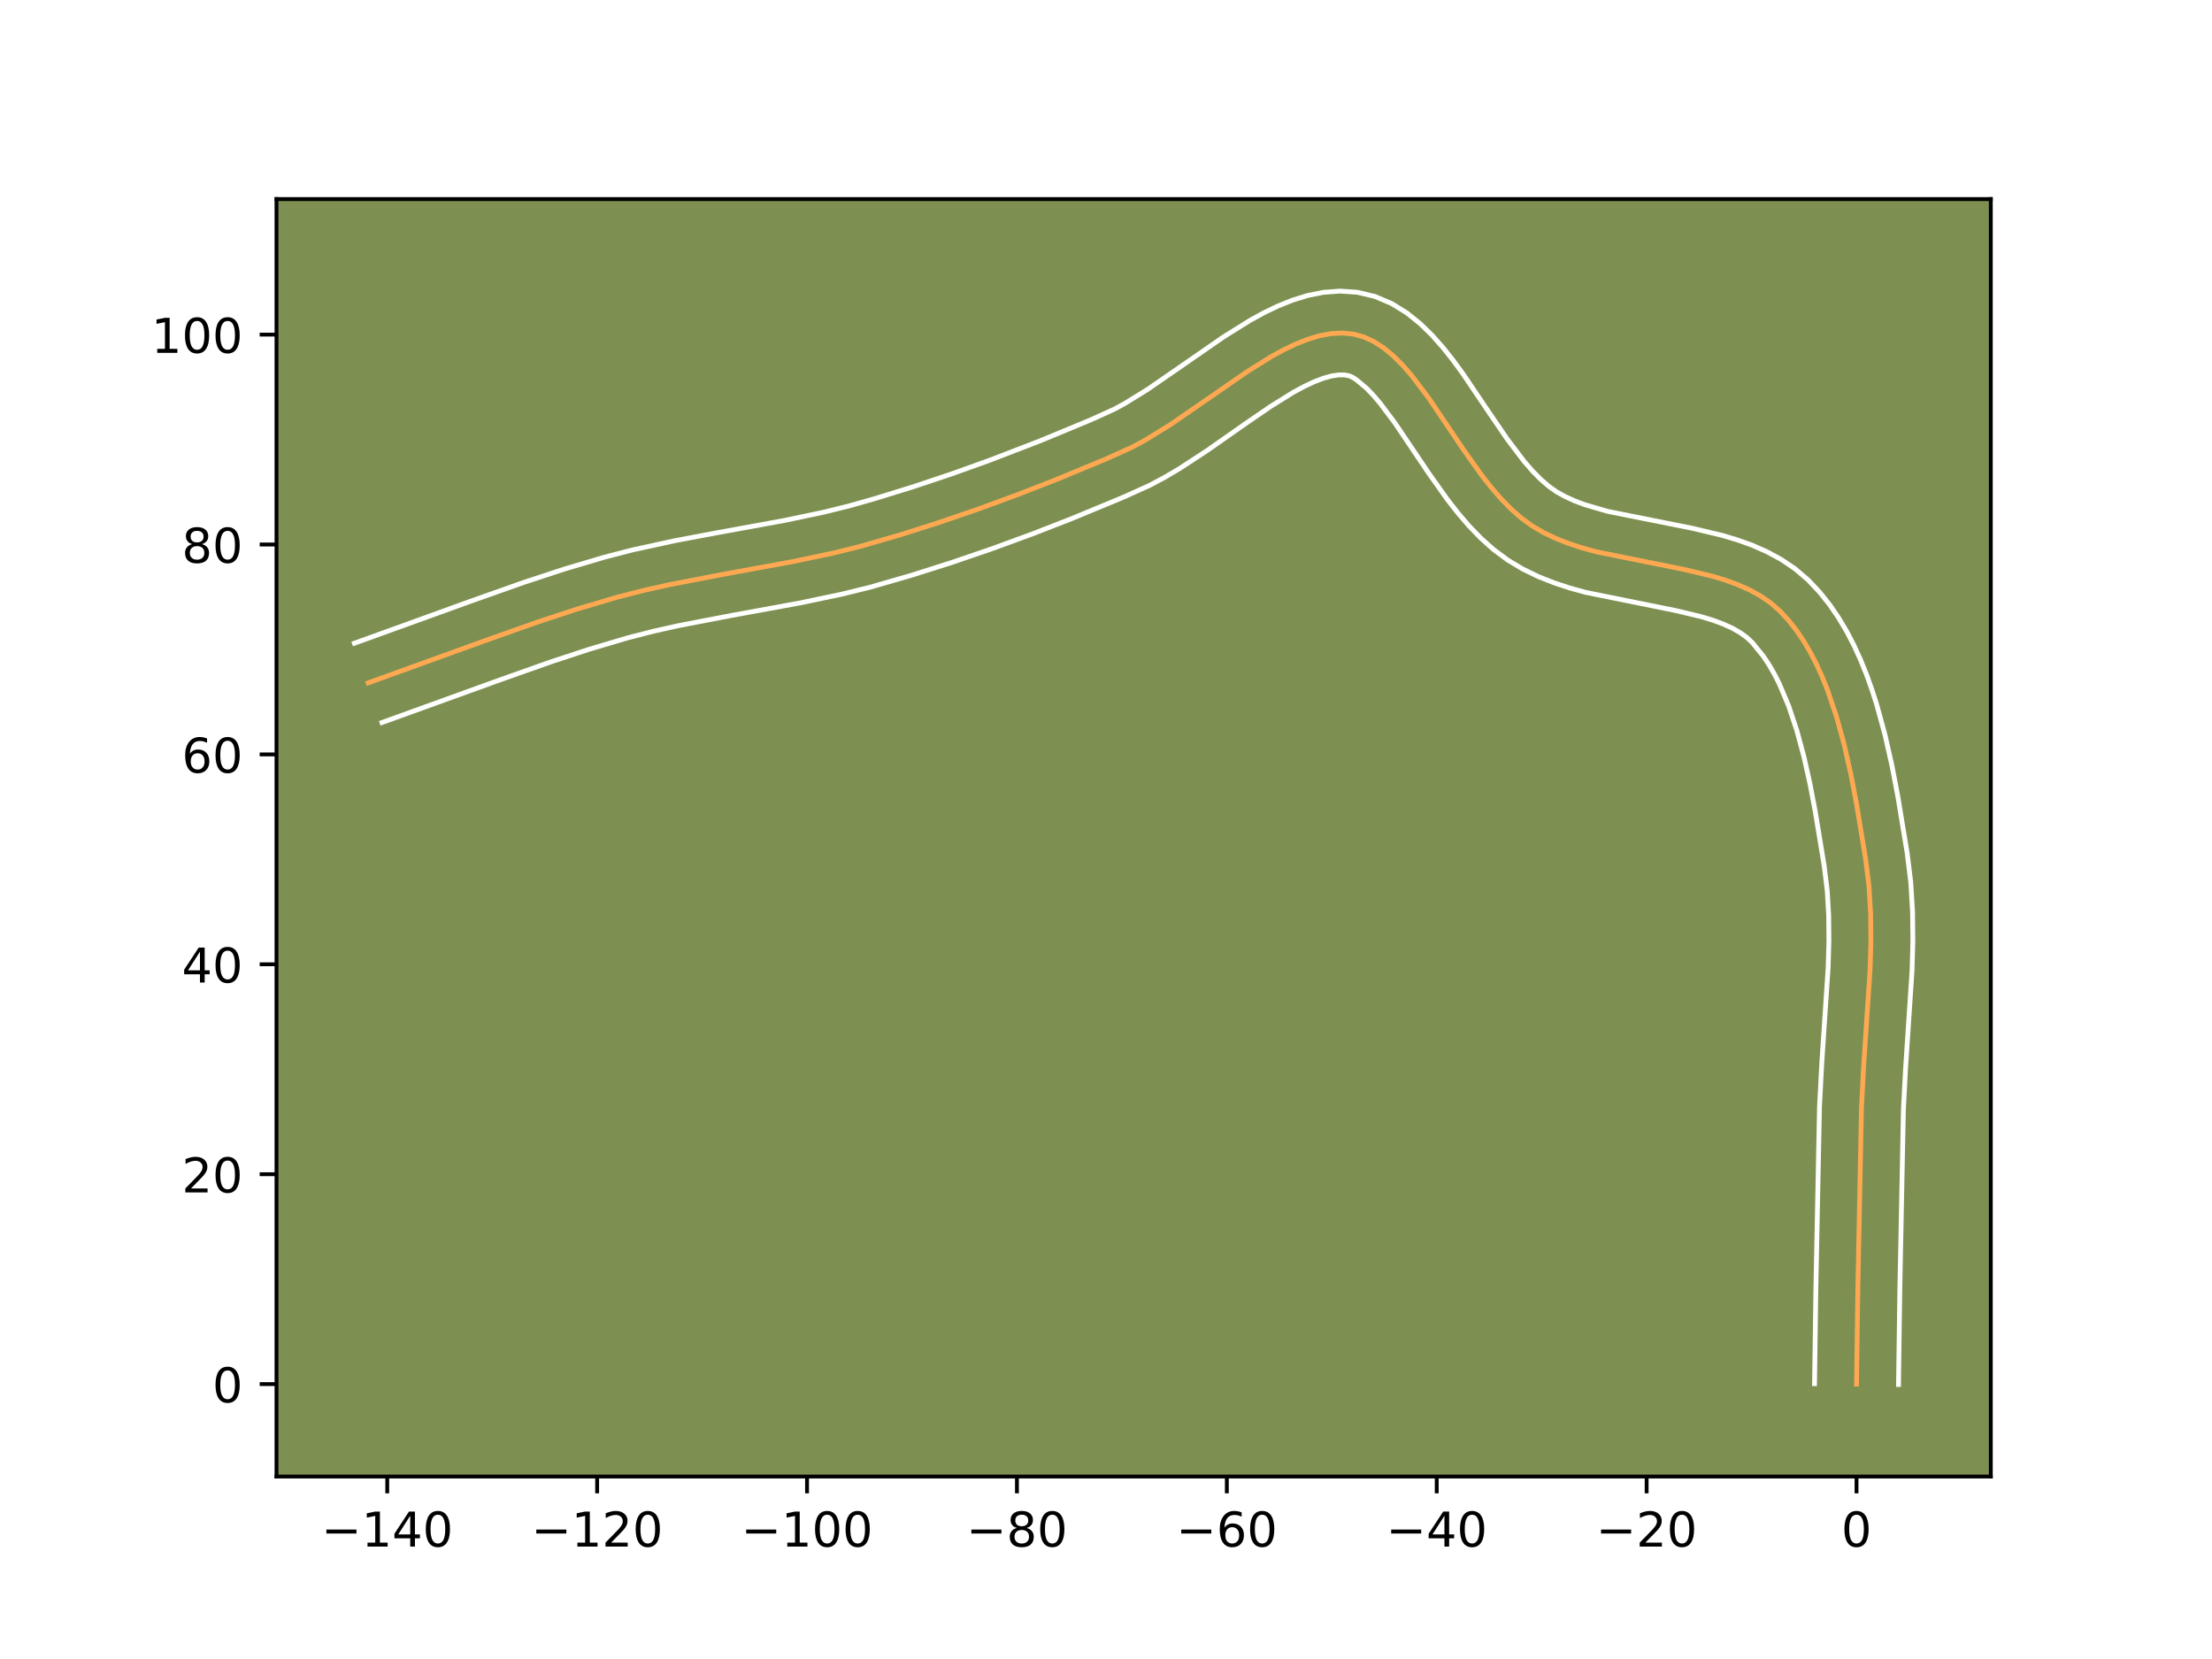 <?xml version="1.0" encoding="utf-8" standalone="no"?>
<!DOCTYPE svg PUBLIC "-//W3C//DTD SVG 1.1//EN"
  "http://www.w3.org/Graphics/SVG/1.1/DTD/svg11.dtd">
<!-- Created with matplotlib (https://matplotlib.org/) -->
<svg height="345.6pt" version="1.1" viewBox="0 0 460.8 345.6" width="460.8pt" xmlns="http://www.w3.org/2000/svg" xmlns:xlink="http://www.w3.org/1999/xlink">
 <defs>
  <style type="text/css">*{stroke-linecap:butt;stroke-linejoin:round;}</style>
 </defs>
 <g id="figure_1">
  <g id="patch_1">
   <path d="M 0 345.6 
L 460.8 345.6 
L 460.8 0 
L 0 0 
z
" style="fill:#ffffff;"/>
  </g>
  <g id="axes_1">
   <g id="patch_2">
    <path d="M 57.6 307.584 
L 414.72 307.584 
L 414.72 41.472 
L 57.6 41.472 
z
" style="fill:#7d9051;"/>
   </g>
   <g id="matplotlib.axis_1">
    <g id="xtick_1">
     <g id="line2d_1">
      <defs>
       <path d="M 0 0 
L 0 3.5 
" id="m89477c1cd2" style="stroke:#000000;stroke-width:0.8;"/>
      </defs>
      <g>
       <use style="stroke:#000000;stroke-width:0.8;" x="80.67" xlink:href="#m89477c1cd2" y="307.584"/>
      </g>
     </g>
     <g id="text_1">
      <!-- −140 -->
      <g transform="translate(66.936 322.182)scale(0.1 -0.1)">
       <defs>
        <path d="M 10.594 35.5 
L 73.188 35.5 
L 73.188 27.203 
L 10.594 27.203 
z
" id="DejaVuSans-8722"/>
        <path d="M 12.406 8.297 
L 28.516 8.297 
L 28.516 63.922 
L 10.984 60.406 
L 10.984 69.391 
L 28.422 72.906 
L 38.281 72.906 
L 38.281 8.297 
L 54.391 8.297 
L 54.391 0 
L 12.406 0 
z
" id="DejaVuSans-49"/>
        <path d="M 37.797 64.312 
L 12.891 25.391 
L 37.797 25.391 
z
M 35.203 72.906 
L 47.609 72.906 
L 47.609 25.391 
L 58.016 25.391 
L 58.016 17.188 
L 47.609 17.188 
L 47.609 0 
L 37.797 0 
L 37.797 17.188 
L 4.891 17.188 
L 4.891 26.703 
z
" id="DejaVuSans-52"/>
        <path d="M 31.781 66.406 
Q 24.172 66.406 20.328 58.906 
Q 16.5 51.422 16.5 36.375 
Q 16.5 21.391 20.328 13.891 
Q 24.172 6.391 31.781 6.391 
Q 39.453 6.391 43.281 13.891 
Q 47.125 21.391 47.125 36.375 
Q 47.125 51.422 43.281 58.906 
Q 39.453 66.406 31.781 66.406 
z
M 31.781 74.219 
Q 44.047 74.219 50.516 64.516 
Q 56.984 54.828 56.984 36.375 
Q 56.984 17.969 50.516 8.266 
Q 44.047 -1.422 31.781 -1.422 
Q 19.531 -1.422 13.062 8.266 
Q 6.594 17.969 6.594 36.375 
Q 6.594 54.828 13.062 64.516 
Q 19.531 74.219 31.781 74.219 
z
" id="DejaVuSans-48"/>
       </defs>
       <use xlink:href="#DejaVuSans-8722"/>
       <use x="83.789" xlink:href="#DejaVuSans-49"/>
       <use x="147.412" xlink:href="#DejaVuSans-52"/>
       <use x="211.035" xlink:href="#DejaVuSans-48"/>
      </g>
     </g>
    </g>
    <g id="xtick_2">
     <g id="line2d_2">
      <g>
       <use style="stroke:#000000;stroke-width:0.8;" x="124.395" xlink:href="#m89477c1cd2" y="307.584"/>
      </g>
     </g>
     <g id="text_2">
      <!-- −120 -->
      <g transform="translate(110.662 322.182)scale(0.1 -0.1)">
       <defs>
        <path d="M 19.188 8.297 
L 53.609 8.297 
L 53.609 0 
L 7.328 0 
L 7.328 8.297 
Q 12.938 14.109 22.625 23.891 
Q 32.328 33.688 34.812 36.531 
Q 39.547 41.844 41.422 45.531 
Q 43.312 49.219 43.312 52.781 
Q 43.312 58.594 39.234 62.25 
Q 35.156 65.922 28.609 65.922 
Q 23.969 65.922 18.812 64.312 
Q 13.672 62.703 7.812 59.422 
L 7.812 69.391 
Q 13.766 71.781 18.938 73 
Q 24.125 74.219 28.422 74.219 
Q 39.75 74.219 46.484 68.547 
Q 53.219 62.891 53.219 53.422 
Q 53.219 48.922 51.531 44.891 
Q 49.859 40.875 45.406 35.406 
Q 44.188 33.984 37.641 27.219 
Q 31.109 20.453 19.188 8.297 
z
" id="DejaVuSans-50"/>
       </defs>
       <use xlink:href="#DejaVuSans-8722"/>
       <use x="83.789" xlink:href="#DejaVuSans-49"/>
       <use x="147.412" xlink:href="#DejaVuSans-50"/>
       <use x="211.035" xlink:href="#DejaVuSans-48"/>
      </g>
     </g>
    </g>
    <g id="xtick_3">
     <g id="line2d_3">
      <g>
       <use style="stroke:#000000;stroke-width:0.8;" x="168.121" xlink:href="#m89477c1cd2" y="307.584"/>
      </g>
     </g>
     <g id="text_3">
      <!-- −100 -->
      <g transform="translate(154.387 322.182)scale(0.1 -0.1)">
       <use xlink:href="#DejaVuSans-8722"/>
       <use x="83.789" xlink:href="#DejaVuSans-49"/>
       <use x="147.412" xlink:href="#DejaVuSans-48"/>
       <use x="211.035" xlink:href="#DejaVuSans-48"/>
      </g>
     </g>
    </g>
    <g id="xtick_4">
     <g id="line2d_4">
      <g>
       <use style="stroke:#000000;stroke-width:0.8;" x="211.846" xlink:href="#m89477c1cd2" y="307.584"/>
      </g>
     </g>
     <g id="text_4">
      <!-- −80 -->
      <g transform="translate(201.294 322.182)scale(0.1 -0.1)">
       <defs>
        <path d="M 31.781 34.625 
Q 24.75 34.625 20.719 30.859 
Q 16.703 27.094 16.703 20.516 
Q 16.703 13.922 20.719 10.156 
Q 24.75 6.391 31.781 6.391 
Q 38.812 6.391 42.859 10.172 
Q 46.922 13.969 46.922 20.516 
Q 46.922 27.094 42.891 30.859 
Q 38.875 34.625 31.781 34.625 
z
M 21.922 38.812 
Q 15.578 40.375 12.031 44.719 
Q 8.5 49.078 8.5 55.328 
Q 8.5 64.062 14.719 69.141 
Q 20.953 74.219 31.781 74.219 
Q 42.672 74.219 48.875 69.141 
Q 55.078 64.062 55.078 55.328 
Q 55.078 49.078 51.531 44.719 
Q 48 40.375 41.703 38.812 
Q 48.828 37.156 52.797 32.312 
Q 56.781 27.484 56.781 20.516 
Q 56.781 9.906 50.312 4.234 
Q 43.844 -1.422 31.781 -1.422 
Q 19.734 -1.422 13.25 4.234 
Q 6.781 9.906 6.781 20.516 
Q 6.781 27.484 10.781 32.312 
Q 14.797 37.156 21.922 38.812 
z
M 18.312 54.391 
Q 18.312 48.734 21.844 45.562 
Q 25.391 42.391 31.781 42.391 
Q 38.141 42.391 41.719 45.562 
Q 45.312 48.734 45.312 54.391 
Q 45.312 60.062 41.719 63.234 
Q 38.141 66.406 31.781 66.406 
Q 25.391 66.406 21.844 63.234 
Q 18.312 60.062 18.312 54.391 
z
" id="DejaVuSans-56"/>
       </defs>
       <use xlink:href="#DejaVuSans-8722"/>
       <use x="83.789" xlink:href="#DejaVuSans-56"/>
       <use x="147.412" xlink:href="#DejaVuSans-48"/>
      </g>
     </g>
    </g>
    <g id="xtick_5">
     <g id="line2d_5">
      <g>
       <use style="stroke:#000000;stroke-width:0.8;" x="255.572" xlink:href="#m89477c1cd2" y="307.584"/>
      </g>
     </g>
     <g id="text_5">
      <!-- −60 -->
      <g transform="translate(245.019 322.182)scale(0.1 -0.1)">
       <defs>
        <path d="M 33.016 40.375 
Q 26.375 40.375 22.484 35.828 
Q 18.609 31.297 18.609 23.391 
Q 18.609 15.531 22.484 10.953 
Q 26.375 6.391 33.016 6.391 
Q 39.656 6.391 43.531 10.953 
Q 47.406 15.531 47.406 23.391 
Q 47.406 31.297 43.531 35.828 
Q 39.656 40.375 33.016 40.375 
z
M 52.594 71.297 
L 52.594 62.312 
Q 48.875 64.062 45.094 64.984 
Q 41.312 65.922 37.594 65.922 
Q 27.828 65.922 22.672 59.328 
Q 17.531 52.734 16.797 39.406 
Q 19.672 43.656 24.016 45.922 
Q 28.375 48.188 33.594 48.188 
Q 44.578 48.188 50.953 41.516 
Q 57.328 34.859 57.328 23.391 
Q 57.328 12.156 50.688 5.359 
Q 44.047 -1.422 33.016 -1.422 
Q 20.359 -1.422 13.672 8.266 
Q 6.984 17.969 6.984 36.375 
Q 6.984 53.656 15.188 63.938 
Q 23.391 74.219 37.203 74.219 
Q 40.922 74.219 44.703 73.484 
Q 48.484 72.75 52.594 71.297 
z
" id="DejaVuSans-54"/>
       </defs>
       <use xlink:href="#DejaVuSans-8722"/>
       <use x="83.789" xlink:href="#DejaVuSans-54"/>
       <use x="147.412" xlink:href="#DejaVuSans-48"/>
      </g>
     </g>
    </g>
    <g id="xtick_6">
     <g id="line2d_6">
      <g>
       <use style="stroke:#000000;stroke-width:0.8;" x="299.297" xlink:href="#m89477c1cd2" y="307.584"/>
      </g>
     </g>
     <g id="text_6">
      <!-- −40 -->
      <g transform="translate(288.745 322.182)scale(0.1 -0.1)">
       <use xlink:href="#DejaVuSans-8722"/>
       <use x="83.789" xlink:href="#DejaVuSans-52"/>
       <use x="147.412" xlink:href="#DejaVuSans-48"/>
      </g>
     </g>
    </g>
    <g id="xtick_7">
     <g id="line2d_7">
      <g>
       <use style="stroke:#000000;stroke-width:0.8;" x="343.023" xlink:href="#m89477c1cd2" y="307.584"/>
      </g>
     </g>
     <g id="text_7">
      <!-- −20 -->
      <g transform="translate(332.47 322.182)scale(0.1 -0.1)">
       <use xlink:href="#DejaVuSans-8722"/>
       <use x="83.789" xlink:href="#DejaVuSans-50"/>
       <use x="147.412" xlink:href="#DejaVuSans-48"/>
      </g>
     </g>
    </g>
    <g id="xtick_8">
     <g id="line2d_8">
      <g>
       <use style="stroke:#000000;stroke-width:0.8;" x="386.748" xlink:href="#m89477c1cd2" y="307.584"/>
      </g>
     </g>
     <g id="text_8">
      <!-- 0 -->
      <g transform="translate(383.567 322.182)scale(0.1 -0.1)">
       <use xlink:href="#DejaVuSans-48"/>
      </g>
     </g>
    </g>
   </g>
   <g id="matplotlib.axis_2">
    <g id="ytick_1">
     <g id="line2d_9">
      <defs>
       <path d="M 0 0 
L -3.5 0 
" id="ma6054a8907" style="stroke:#000000;stroke-width:0.8;"/>
      </defs>
      <g>
       <use style="stroke:#000000;stroke-width:0.8;" x="57.6" xlink:href="#ma6054a8907" y="288.332"/>
      </g>
     </g>
     <g id="text_9">
      <!-- 0 -->
      <g transform="translate(44.237 292.131)scale(0.1 -0.1)">
       <use xlink:href="#DejaVuSans-48"/>
      </g>
     </g>
    </g>
    <g id="ytick_2">
     <g id="line2d_10">
      <g>
       <use style="stroke:#000000;stroke-width:0.8;" x="57.6" xlink:href="#ma6054a8907" y="244.606"/>
      </g>
     </g>
     <g id="text_10">
      <!-- 20 -->
      <g transform="translate(37.875 248.406)scale(0.1 -0.1)">
       <use xlink:href="#DejaVuSans-50"/>
       <use x="63.623" xlink:href="#DejaVuSans-48"/>
      </g>
     </g>
    </g>
    <g id="ytick_3">
     <g id="line2d_11">
      <g>
       <use style="stroke:#000000;stroke-width:0.8;" x="57.6" xlink:href="#ma6054a8907" y="200.881"/>
      </g>
     </g>
     <g id="text_11">
      <!-- 40 -->
      <g transform="translate(37.875 204.68)scale(0.1 -0.1)">
       <use xlink:href="#DejaVuSans-52"/>
       <use x="63.623" xlink:href="#DejaVuSans-48"/>
      </g>
     </g>
    </g>
    <g id="ytick_4">
     <g id="line2d_12">
      <g>
       <use style="stroke:#000000;stroke-width:0.8;" x="57.6" xlink:href="#ma6054a8907" y="157.156"/>
      </g>
     </g>
     <g id="text_12">
      <!-- 60 -->
      <g transform="translate(37.875 160.955)scale(0.1 -0.1)">
       <use xlink:href="#DejaVuSans-54"/>
       <use x="63.623" xlink:href="#DejaVuSans-48"/>
      </g>
     </g>
    </g>
    <g id="ytick_5">
     <g id="line2d_13">
      <g>
       <use style="stroke:#000000;stroke-width:0.8;" x="57.6" xlink:href="#ma6054a8907" y="113.43"/>
      </g>
     </g>
     <g id="text_13">
      <!-- 80 -->
      <g transform="translate(37.875 117.229)scale(0.1 -0.1)">
       <use xlink:href="#DejaVuSans-56"/>
       <use x="63.623" xlink:href="#DejaVuSans-48"/>
      </g>
     </g>
    </g>
    <g id="ytick_6">
     <g id="line2d_14">
      <g>
       <use style="stroke:#000000;stroke-width:0.8;" x="57.6" xlink:href="#ma6054a8907" y="69.705"/>
      </g>
     </g>
     <g id="text_14">
      <!-- 100 -->
      <g transform="translate(31.512 73.504)scale(0.1 -0.1)">
       <use xlink:href="#DejaVuSans-49"/>
       <use x="63.623" xlink:href="#DejaVuSans-48"/>
       <use x="127.246" xlink:href="#DejaVuSans-48"/>
      </g>
     </g>
    </g>
   </g>
   <g id="line2d_15">
    <path clip-path="url(#p38a7f48a6f)" d="M 386.748 288.332 
L 387.029 268.198 
L 387.777 230.803 
L 388.231 222.127 
L 389.577 201.835 
L 389.74 196.073 
L 389.685 190.345 
L 389.345 184.662 
L 388.656 179.035 
L 386.732 167.368 
L 385.578 161.34 
L 384.225 155.327 
L 382.62 149.437 
L 380.711 143.779 
L 379.625 141.07 
L 378.443 138.459 
L 377.159 135.961 
L 375.765 133.588 
L 374.255 131.353 
L 372.623 129.272 
L 370.861 127.356 
L 368.923 125.648 
L 366.778 124.165 
L 364.447 122.882 
L 361.953 121.775 
L 359.315 120.818 
L 356.555 119.989 
L 350.754 118.611 
L 332.618 114.964 
L 329.71 114.17 
L 326.891 113.257 
L 324.183 112.201 
L 321.606 110.977 
L 319.182 109.561 
L 316.895 107.896 
L 314.708 105.967 
L 312.61 103.812 
L 310.59 101.468 
L 308.635 98.974 
L 304.88 93.687 
L 297.668 82.986 
L 294.031 78.179 
L 292.164 76.045 
L 290.251 74.141 
L 288.28 72.505 
L 286.24 71.176 
L 284.119 70.191 
L 281.906 69.588 
L 279.617 69.372 
L 277.275 69.501 
L 274.884 69.943 
L 272.45 70.669 
L 269.975 71.646 
L 267.463 72.844 
L 264.918 74.232 
L 259.745 77.453 
L 251.834 82.933 
L 243.834 88.446 
L 238.502 91.726 
L 235.848 93.155 
L 230.569 95.54 
L 219.935 99.945 
L 211.877 103.081 
L 203.757 106.056 
L 195.58 108.856 
L 187.354 111.467 
L 179.08 113.858 
L 173.504 115.233 
L 165.058 117.006 
L 150.876 119.597 
L 139.559 121.773 
L 133.947 123.028 
L 128.384 124.459 
L 120.124 126.909 
L 111.932 129.603 
L 101.079 133.445 
L 76.705 142.254 
L 76.705 142.254 
" style="fill:none;stroke:#fea952;stroke-linecap:square;"/>
   </g>
   <g id="line2d_16">
    <path clip-path="url(#p38a7f48a6f)" d="M 378.003 288.248 
L 378.286 268.037 
L 379.039 230.445 
L 379.506 221.523 
L 380.838 201.518 
L 380.995 196.062 
L 380.949 190.745 
L 380.648 185.578 
L 380.018 180.404 
L 378.133 168.955 
L 377.029 163.178 
L 375.759 157.517 
L 374.288 152.094 
L 372.593 147.032 
L 370.666 142.458 
L 369.618 140.39 
L 368.519 138.484 
L 367.373 136.75 
L 365.08 133.918 
L 363.949 132.841 
L 362.56 131.826 
L 360.899 130.875 
L 358.972 129.996 
L 356.797 129.193 
L 354.399 128.464 
L 349.046 127.187 
L 330.313 123.4 
L 327.015 122.49 
L 323.714 121.405 
L 320.432 120.101 
L 317.196 118.529 
L 314.035 116.631 
L 311.11 114.454 
L 308.441 112.067 
L 305.986 109.521 
L 303.706 106.861 
L 301.568 104.124 
L 297.619 98.561 
L 290.6 88.135 
L 287.448 83.936 
L 285.996 82.243 
L 284.667 80.871 
L 282.556 79.107 
L 281.821 78.628 
L 281.084 78.294 
L 280.096 78.104 
L 278.867 78.1 
L 277.382 78.324 
L 275.661 78.803 
L 273.739 79.539 
L 271.65 80.521 
L 269.422 81.728 
L 264.642 84.698 
L 259.529 88.206 
L 251.373 93.92 
L 245.627 97.667 
L 242.647 99.427 
L 239.58 101.064 
L 233.988 103.589 
L 223.158 108.075 
L 214.941 111.271 
L 206.65 114.308 
L 198.29 117.17 
L 189.868 119.843 
L 181.244 122.331 
L 175.401 123.769 
L 166.693 125.597 
L 152.445 128.2 
L 141.409 130.32 
L 136.049 131.517 
L 130.774 132.871 
L 122.786 135.239 
L 114.788 137.869 
L 104.074 141.661 
L 79.577 150.514 
L 79.577 150.514 
" style="fill:none;stroke:#ffffff;stroke-linecap:square;"/>
   </g>
   <g id="line2d_17">
    <path clip-path="url(#p38a7f48a6f)" d="M 395.493 288.416 
L 395.773 268.359 
L 396.514 231.162 
L 396.955 222.73 
L 398.316 202.153 
L 398.485 196.084 
L 398.421 189.946 
L 398.042 183.747 
L 397.293 177.666 
L 395.332 165.78 
L 394.128 159.501 
L 392.691 153.136 
L 390.952 146.781 
L 389.944 143.635 
L 388.828 140.525 
L 387.591 137.463 
L 386.22 134.461 
L 384.699 131.532 
L 383.011 128.691 
L 381.137 125.957 
L 379.06 123.353 
L 376.642 120.794 
L 373.896 118.455 
L 370.995 116.504 
L 367.995 114.889 
L 364.933 113.553 
L 361.833 112.444 
L 358.711 111.514 
L 352.461 110.034 
L 334.922 106.528 
L 330.068 105.11 
L 327.935 104.302 
L 326.017 103.426 
L 324.329 102.492 
L 322.681 101.339 
L 320.975 99.868 
L 319.234 98.102 
L 317.473 96.074 
L 313.926 91.39 
L 310.343 86.134 
L 304.737 77.837 
L 302.734 75.097 
L 300.614 72.422 
L 298.333 69.846 
L 295.836 67.411 
L 293.054 65.178 
L 289.924 63.245 
L 286.418 61.753 
L 282.728 60.882 
L 279.137 60.64 
L 275.683 60.902 
L 272.387 61.562 
L 269.238 62.535 
L 266.21 63.753 
L 263.276 65.166 
L 260.414 66.736 
L 254.848 70.207 
L 246.797 75.784 
L 239.134 81.071 
L 234.357 84.026 
L 232.115 85.247 
L 227.151 87.491 
L 216.711 91.816 
L 206.168 95.88 
L 198.203 98.736 
L 190.197 101.413 
L 182.157 103.896 
L 176.916 105.385 
L 171.607 106.696 
L 163.423 108.416 
L 149.307 110.994 
L 140.627 112.629 
L 131.845 114.54 
L 125.994 116.047 
L 117.462 118.579 
L 109.077 121.337 
L 98.085 125.229 
L 73.833 133.994 
L 73.833 133.994 
" style="fill:none;stroke:#ffffff;stroke-linecap:square;"/>
   </g>
   <g id="patch_3">
    <path d="M 57.6 307.584 
L 57.6 41.472 
" style="fill:none;stroke:#000000;stroke-linecap:square;stroke-linejoin:miter;stroke-width:0.8;"/>
   </g>
   <g id="patch_4">
    <path d="M 414.72 307.584 
L 414.72 41.472 
" style="fill:none;stroke:#000000;stroke-linecap:square;stroke-linejoin:miter;stroke-width:0.8;"/>
   </g>
   <g id="patch_5">
    <path d="M 57.6 307.584 
L 414.72 307.584 
" style="fill:none;stroke:#000000;stroke-linecap:square;stroke-linejoin:miter;stroke-width:0.8;"/>
   </g>
   <g id="patch_6">
    <path d="M 57.6 41.472 
L 414.72 41.472 
" style="fill:none;stroke:#000000;stroke-linecap:square;stroke-linejoin:miter;stroke-width:0.8;"/>
   </g>
  </g>
 </g>
 <defs>
  <clipPath id="p38a7f48a6f">
   <rect height="266.112" width="357.12" x="57.6" y="41.472"/>
  </clipPath>
 </defs>
</svg>
